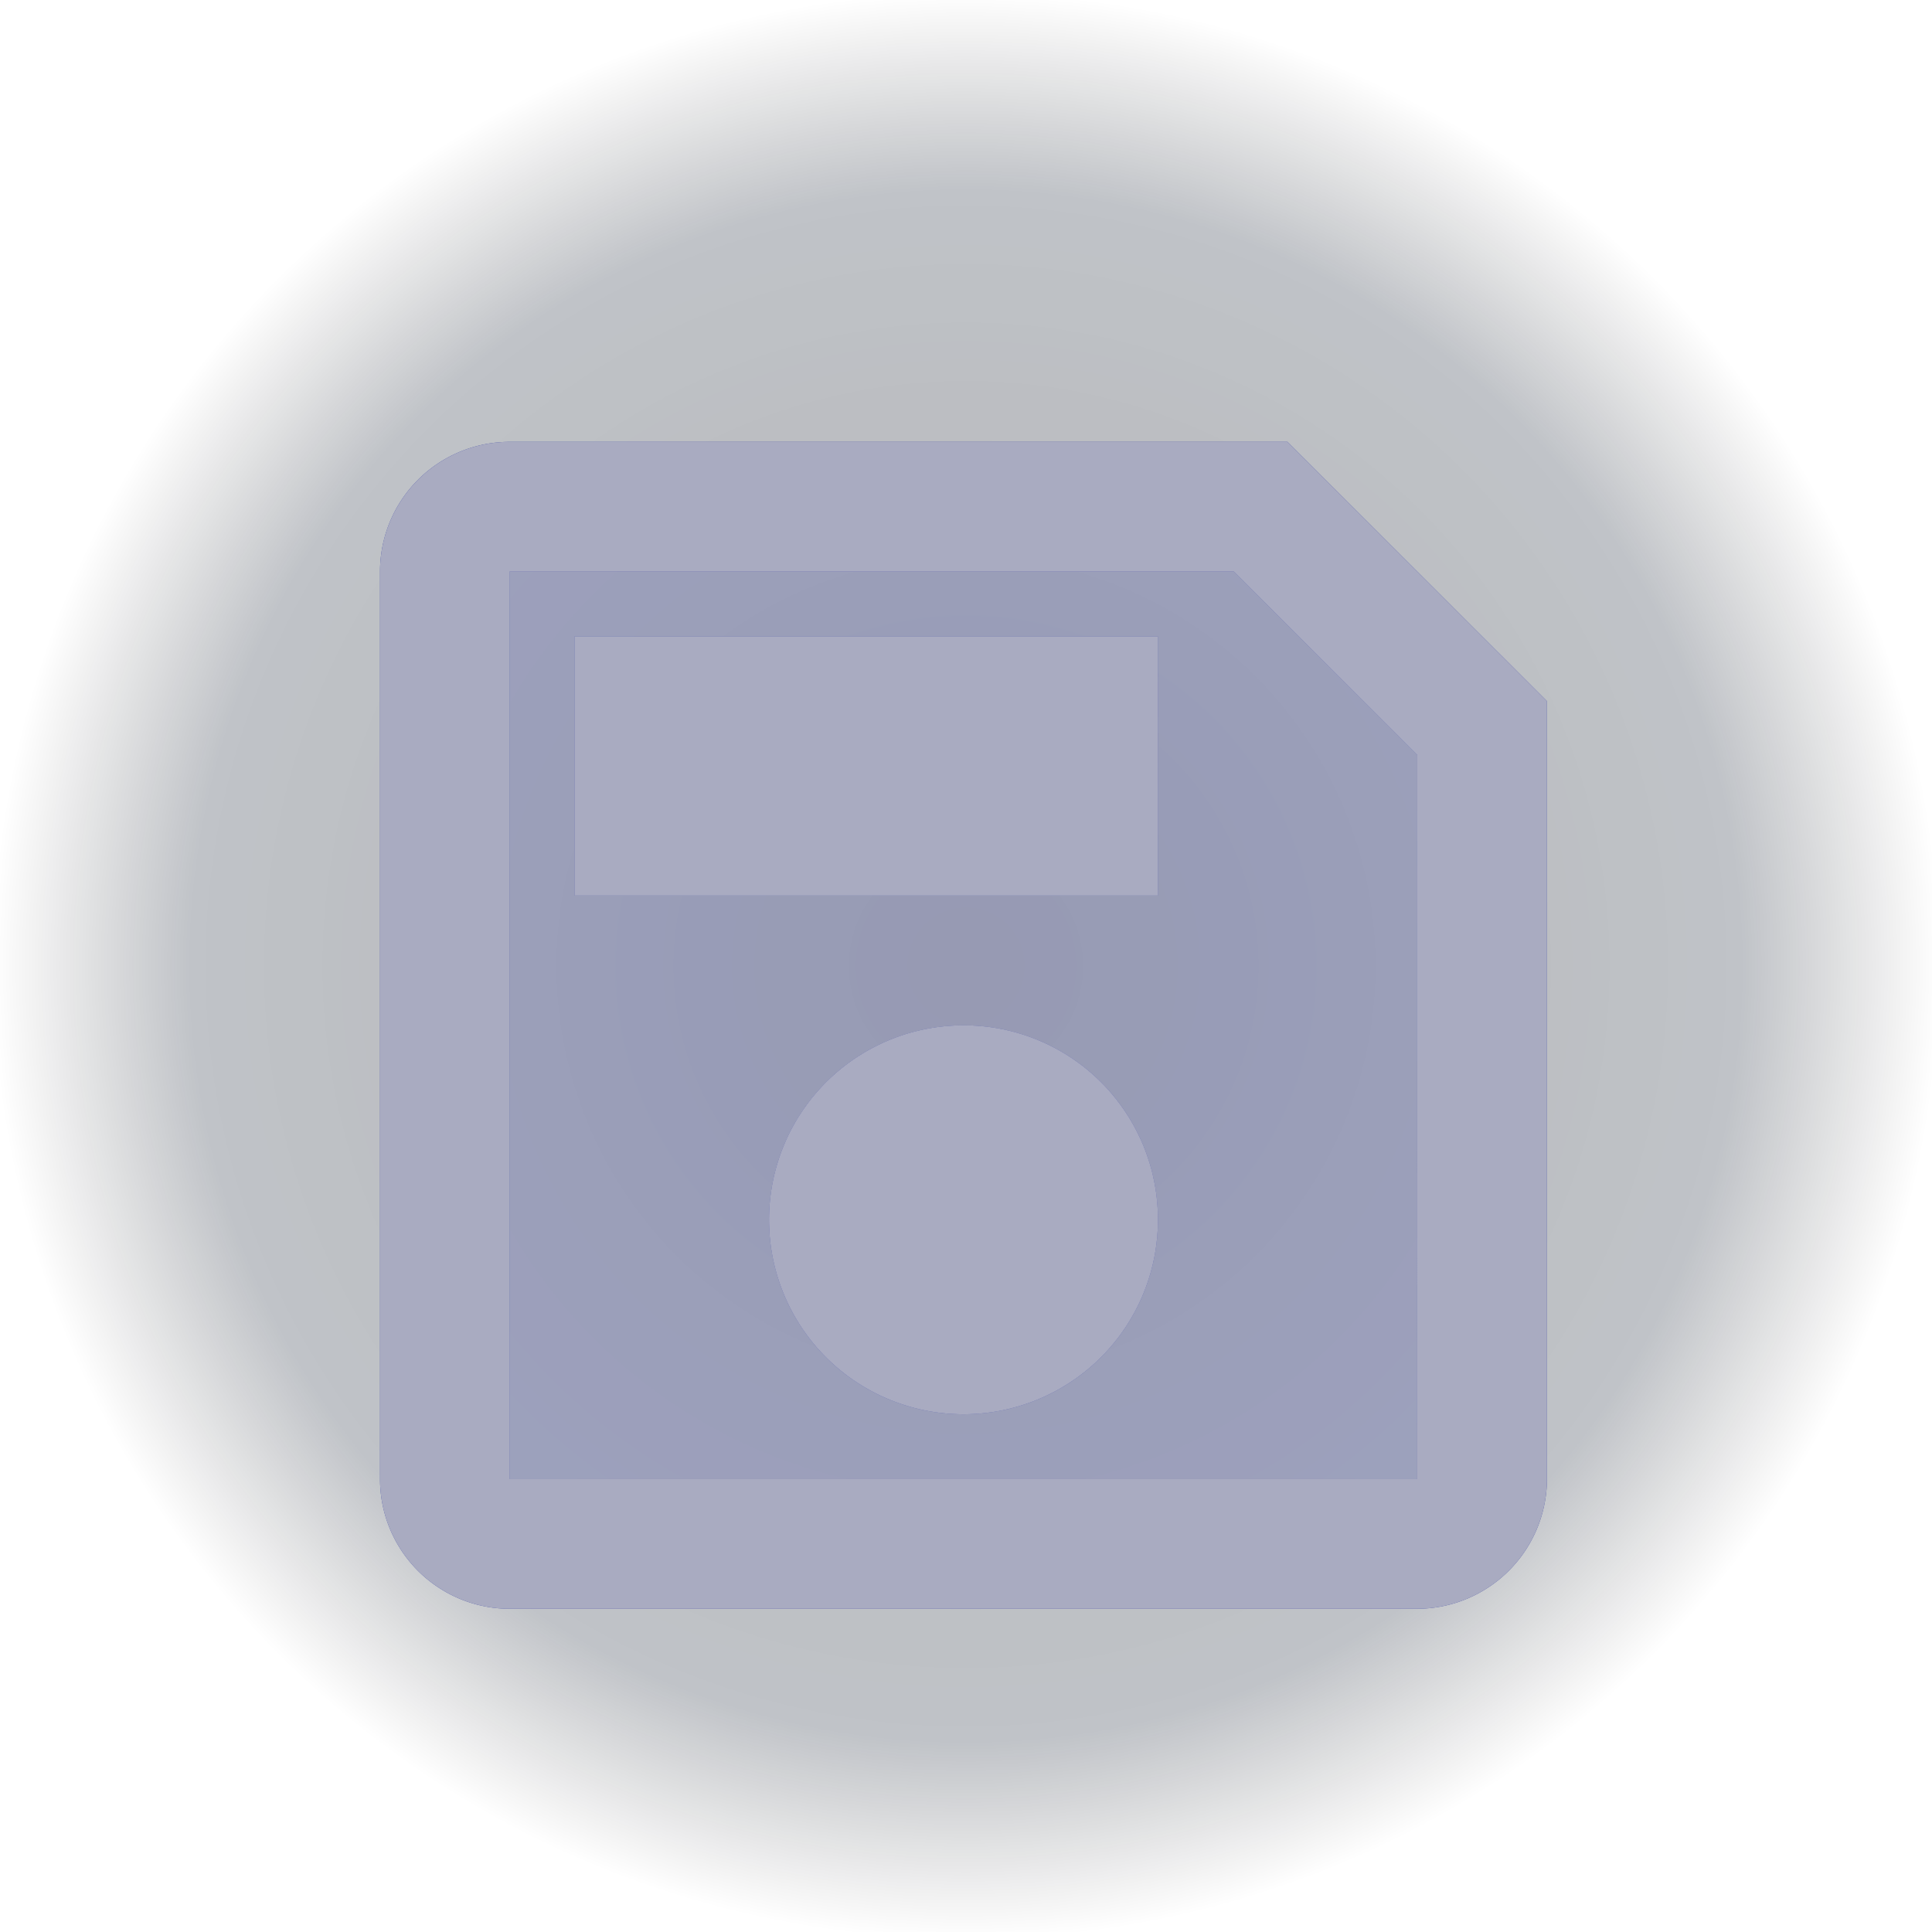 <svg xmlns="http://www.w3.org/2000/svg" xmlns:xlink="http://www.w3.org/1999/xlink" width="50" height="50" viewBox="0 0 50 50"><defs><style>.a,.b,.e{opacity:0.3;}.a{fill:url(#a);}.b,.c{fill:#1c2898;}.d{opacity:0.8;}.e,.f{fill:#ccc;}</style><radialGradient id="a" cx="0.5" cy="0.5" r="0.5" gradientUnits="objectBoundingBox"><stop offset="0"/><stop offset="0.795" stop-color="#000c20" stop-opacity="0.827"/><stop offset="1" stop-opacity="0"/></radialGradient></defs><g transform="translate(0 -836.6)"><g transform="translate(0 795.6)"><rect class="a" width="50" height="50" transform="translate(0 41)"/></g><g transform="translate(4.8 843)"><path class="b" d="M5,5V28.483H28.483V9.747L23.736,5ZM16.741,26.806a5.032,5.032,0,1,1,5.032-5.032A5.025,5.025,0,0,1,16.741,26.806Zm5.032-13.419H6.677V6.677h15.1Z" transform="translate(3.392 3.392)"/><path class="c" d="M26.486,3H6.355A3.354,3.354,0,0,0,3,6.355V29.842A3.354,3.354,0,0,0,6.355,33.2H29.842A3.365,3.365,0,0,0,33.2,29.842V9.71Zm3.355,26.842H6.355V6.355H25.094L29.842,11.1ZM18.1,18.1a5.033,5.033,0,1,0,5.033,5.033A5.026,5.026,0,0,0,18.1,18.1ZM8.033,8.033h15.1v6.71H8.033Z" transform="translate(2.035 2.035)"/></g><g class="d" transform="translate(4.8 843)"><path class="e" d="M5,5V28.483H28.483V9.747L23.736,5ZM16.741,26.806a5.032,5.032,0,1,1,5.032-5.032A5.025,5.025,0,0,1,16.741,26.806Zm5.032-13.419H6.677V6.677h15.1Z" transform="translate(3.392 3.392)"/><path class="f" d="M26.486,3H6.355A3.354,3.354,0,0,0,3,6.355V29.842A3.354,3.354,0,0,0,6.355,33.2H29.842A3.365,3.365,0,0,0,33.2,29.842V9.71Zm3.355,26.842H6.355V6.355H25.094L29.842,11.1ZM18.1,18.1a5.033,5.033,0,1,0,5.033,5.033A5.026,5.026,0,0,0,18.1,18.1ZM8.033,8.033h15.1v6.71H8.033Z" transform="translate(2.035 2.035)"/></g></g></svg>
